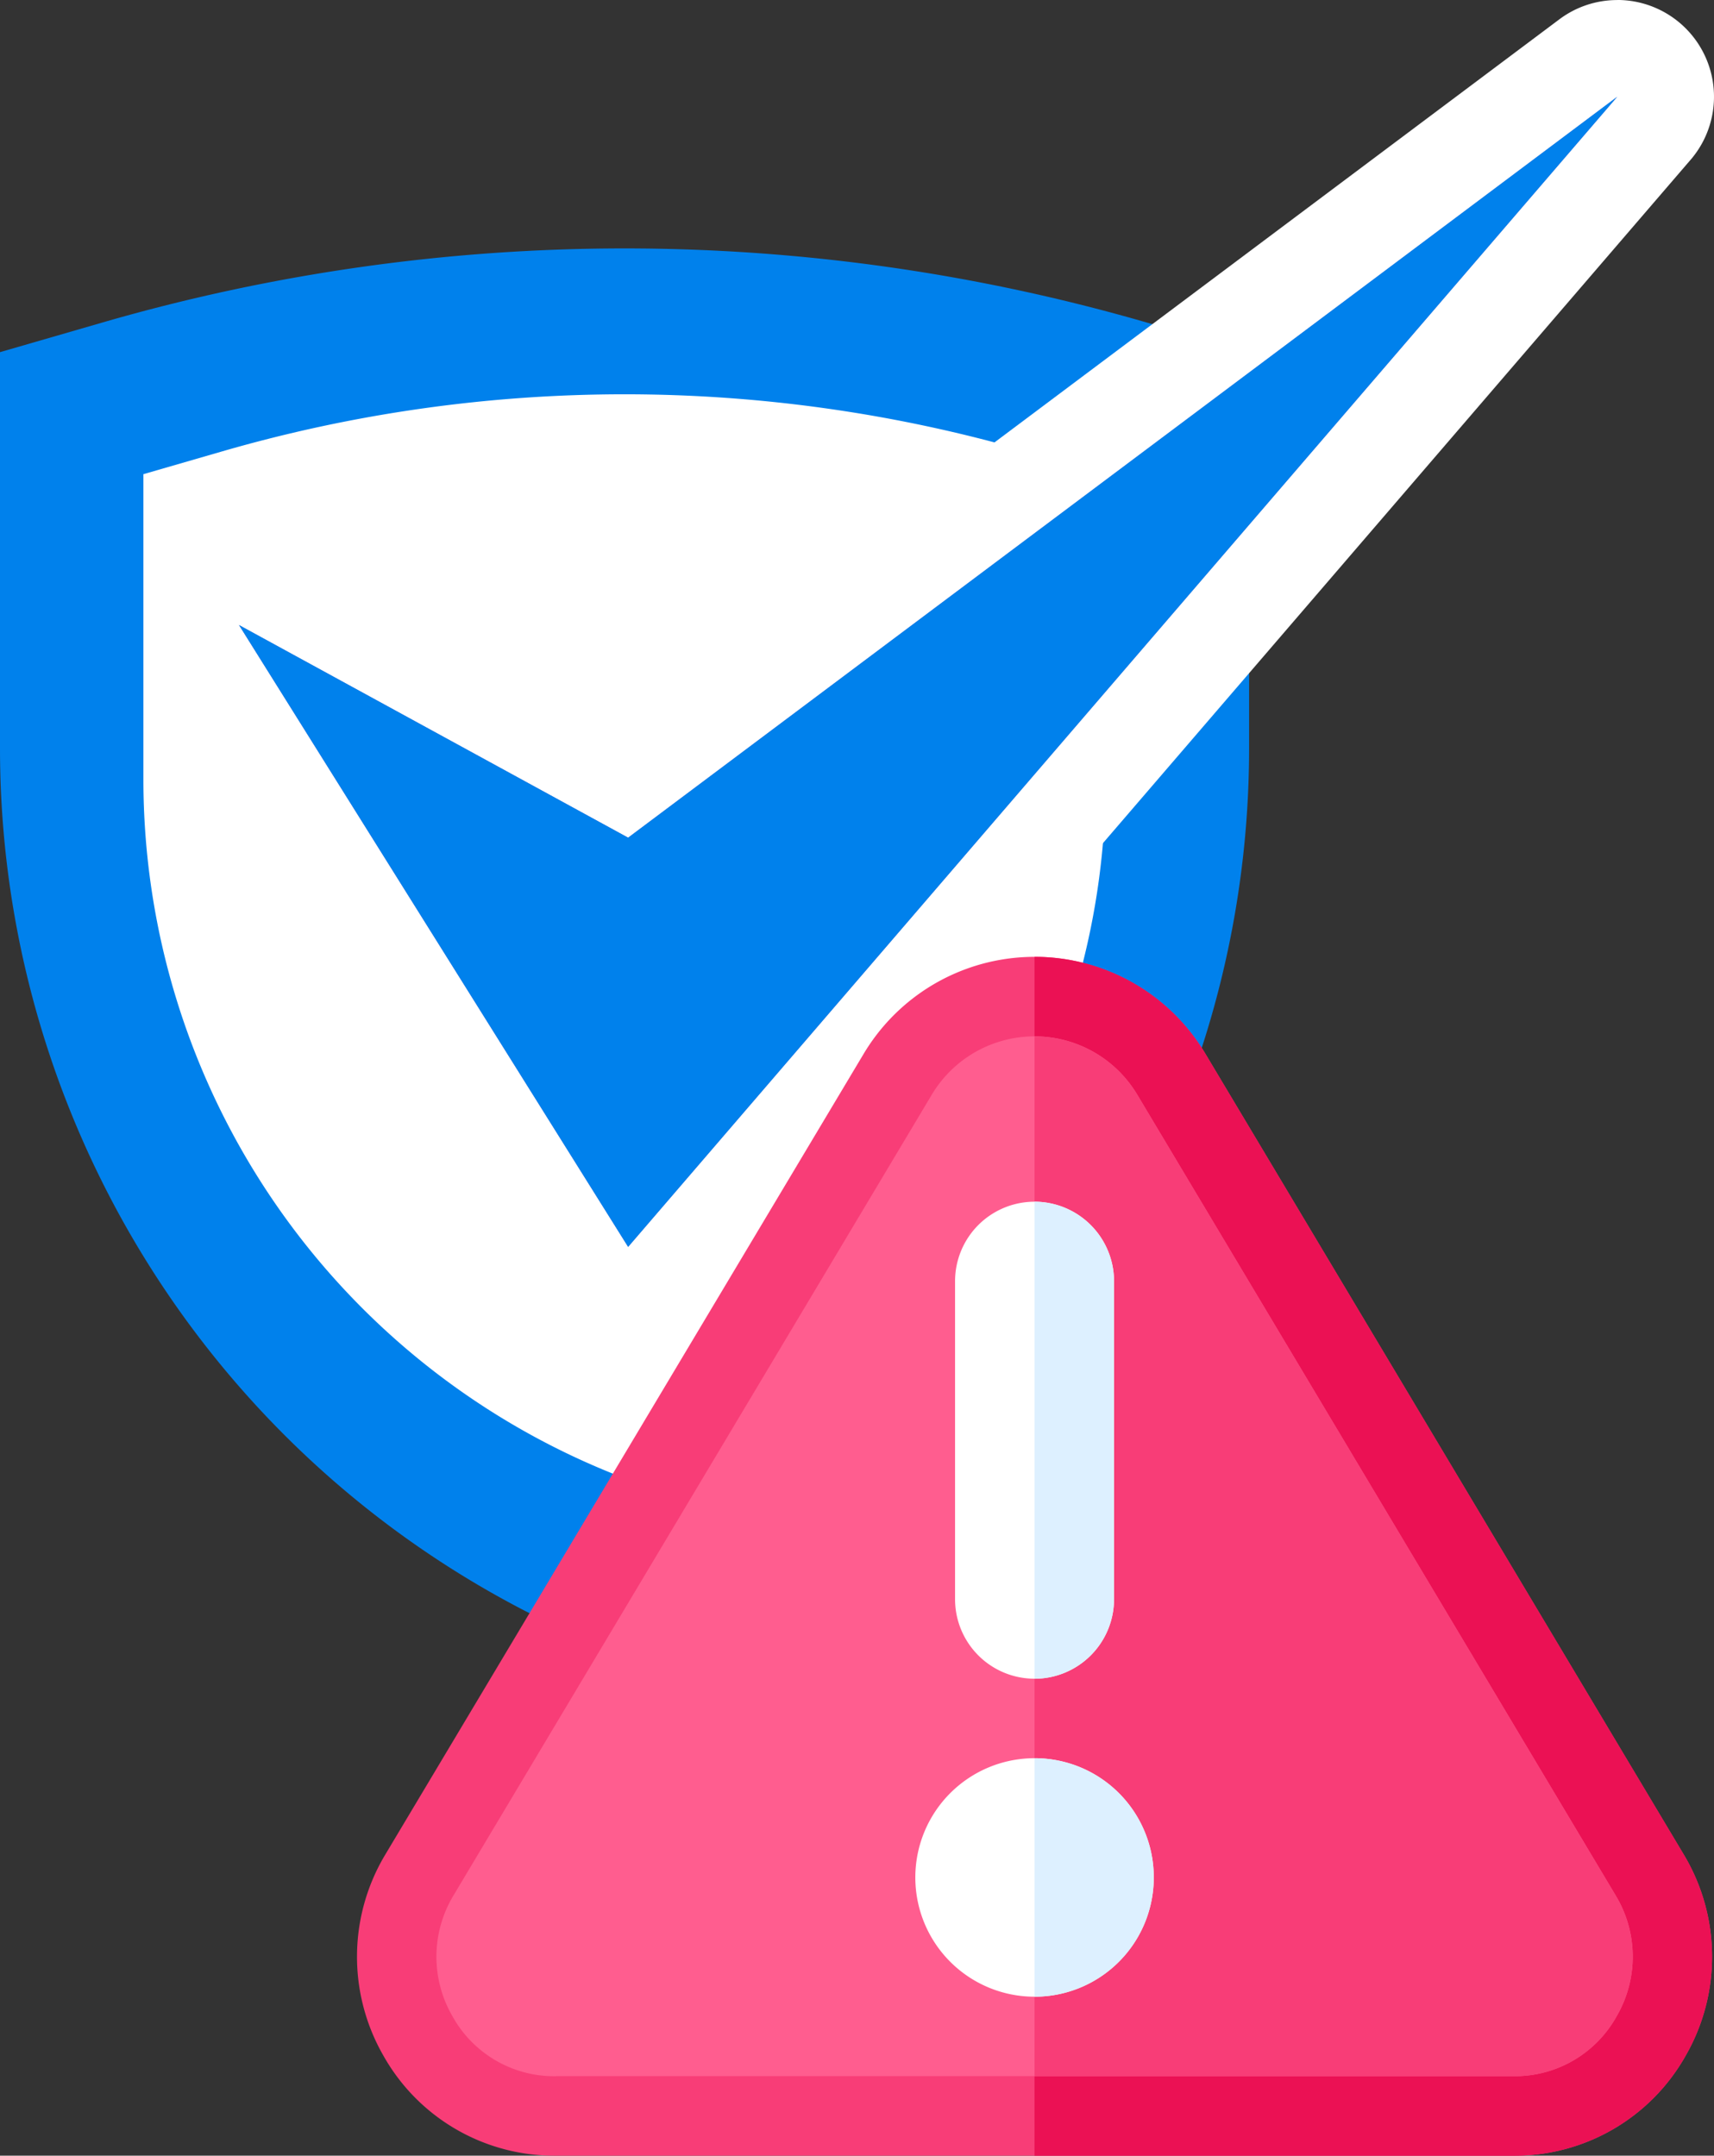 <svg xmlns="http://www.w3.org/2000/svg" width="140.645" height="176.85" viewBox="0 0 140.645 176.85">
    <rect x="0" y="0" width="140.645" height="176.85" fill="#333333" stroke="none"/>
    <defs>
        <style>
            .cls-1{fill:#0081ec}.cls-2{fill:#fff}.cls-3{fill:#8b79d0}.cls-4{fill:#f83d77}.cls-5{fill:#eb1154}.cls-6{fill:#ff5d8f}.cls-7{fill:#ddf0ff}
        </style>
    </defs>
    <g id="warnign-chekin" transform="translate(-1220.468 -459.456)">
        <g id="Group_4725" data-name="Group 4725" transform="translate(1220.468 459.456)">
            <g id="Group_1084" data-name="Group 1084" transform="translate(0 20.38)">
                <g id="Group_1081" data-name="Group 1081">
                    <g id="Group_1080" data-name="Group 1080">
                        <path id="Path_648" d="M106.822 18.209l8.4 2.43v32.506a79.658 79.658 0 0 1-51.247 74.416 79.658 79.658 0 0 1-51.25-74.416V20.639l8.4-2.43a154.028 154.028 0 0 1 85.697 0z" class="cls-1" data-name="Path 648" transform="translate(-12.725 -12.129)"/>
                    </g>
                </g>
                <g id="Group_1083" data-name="Group 1083" transform="translate(11.767 11.968)">
                    <g id="Group_1082" data-name="Group 1082">
                        <path id="Path_649" d="M88.375 20.022l6.467 1.871v25.04a61.365 61.365 0 0 1-39.48 57.33 61.365 61.365 0 0 1-39.48-57.33v-25.04l6.467-1.871a118.718 118.718 0 0 1 66.026 0z" class="cls-2" data-name="Path 649" transform="translate(-15.882 -15.34)"/>
                    </g>
                </g>
            </g>
            <g id="Group_1087" data-name="Group 1087" transform="translate(12.044)">
                <g id="Group_1086" data-name="Group 1086">
                    <g id="Group_1085" data-name="Group 1085">
                        <path id="Path_650" d="M52.821 110.019c-.1 0-.2 0-.3-.011a3.965 3.965 0 0 1-3.064-1.852l-31.93-51.017a3.97 3.97 0 0 1 5.267-5.591L52.486 67.77 131.61 8.516a3.968 3.968 0 0 1 5.308 5.852l-81.089 94.268a3.97 3.97 0 0 1-3.008 1.383z" class="cls-3" data-name="Path 650" transform="translate(-13.323 -3.756)"/>
                        <path id="Path_651" d="M136.62 14.6l-.015.015-81.151 94.339-31.932-51.016 31.932 17.444L136.62 14.6m0-7.935a7.91 7.91 0 0 0-4.756 1.584L54.783 65.97l-27.456-15a7.931 7.931 0 0 0-9.579 1.521c-2.479 2.628-2.2 6.225-.291 9.285l31.269 51.389a7.944 7.944 0 0 0 6.128 3.7c.2.019.4.026.6.026a7.949 7.949 0 0 0 6.02-2.762l81.058-94.238a7.937 7.937 0 0 0-5.915-13.232zm0 15.875z" class="cls-2" data-name="Path 651" transform="translate(-15.956 -6.661)"/>
                    </g>
                </g>
            </g>
            <g id="Group_1089" data-name="Group 1089" transform="translate(19.611 7.937)">
                <g id="Group_1088" data-name="Group 1088">
                    <path id="Path_652" d="M17.986 52.129l31.931 51.017L131.07 8.8l.013-.013-81.166 60.787z" class="cls-1" data-name="Path 652" transform="translate(-17.986 -8.79)"/>
                </g>
            </g>
        </g>
        <g id="warning" transform="translate(1249.761 508.386)">
            <path id="Path_19272" d="M108.9 103.267L69.62 37.526a16.334 16.334 0 0 0-28.045 0L2.292 103.267a16.287 16.287 0 0 0-.13 16.436 16.091 16.091 0 0 0 14.152 8.218h78.567a16.091 16.091 0 0 0 14.152-8.218 16.285 16.285 0 0 0-.133-16.436z" class="cls-4" data-name="Path 19272"/>
            <path id="Path_19273" d="M309.436 119.7a16.091 16.091 0 0 1-14.152 8.218H256V29.57a16.283 16.283 0 0 1 14.023 7.957l39.284 65.741a16.286 16.286 0 0 1 .129 16.432z" class="cls-5" data-name="Path 19273" transform="translate(-200.402 -.001)"/>
            <path id="Path_19274" d="M39.8 144.906a9.533 9.533 0 0 1-8.484-4.923 9.721 9.721 0 0 1 .1-9.929l39.245-65.689a9.818 9.818 0 0 1 16.865.045l39.254 65.69a9.7 9.7 0 0 1 .07 9.878 9.532 9.532 0 0 1-8.484 4.923H39.8z" class="cls-6" data-name="Path 19274" transform="translate(-23.484 -23.507)"/>
            <path id="Path_19275" d="M295.285 144.905a9.533 9.533 0 0 0 8.484-4.923 9.7 9.7 0 0 0-.07-9.878l-39.255-65.695A9.822 9.822 0 0 0 256 59.6v85.308z" class="cls-4" data-name="Path 19275" transform="translate(-200.401 -23.507)"/>
            <path id="Path_19276" d="M239.013 128.586v26.088a6.522 6.522 0 0 1-13.044 0v-26.088a6.522 6.522 0 1 1 13.044 0z" class="cls-2" data-name="Path 19276" transform="translate(-176.893 -72.407)"/>
            <path id="Path_19277" d="M262.522 128.586v26.088A6.541 6.541 0 0 1 256 161.2v-39.136a6.541 6.541 0 0 1 6.522 6.522z" class="cls-7" data-name="Path 19277" transform="translate(-200.402 -72.407)"/>
            <path id="Path_19278" d="M220.737 332.278a9.783 9.783 0 1 0 9.783 9.783 9.77 9.77 0 0 0-9.783-9.783z" class="cls-2" data-name="Path 19278" transform="translate(-165.139 -236.967)"/>
            <path id="Path_19279" d="M265.783 342.061a9.77 9.77 0 0 1-9.783 9.783v-19.566a9.77 9.77 0 0 1 9.783 9.783z" class="cls-7" data-name="Path 19279" transform="translate(-200.402 -236.967)"/>
        </g>
    </g>
</svg>
